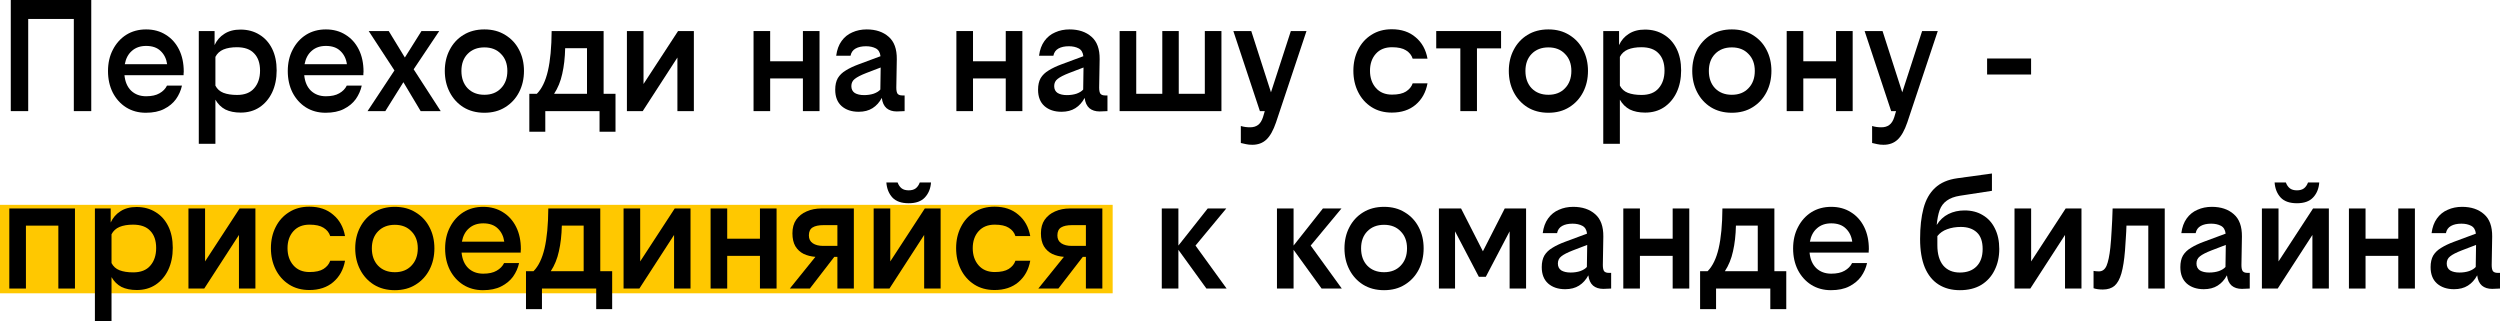 <svg width="537" height="69" viewBox="0 0 537 69" fill="none" xmlns="http://www.w3.org/2000/svg">
<g id="Group 358">
<rect id="Rectangle 3" y="44" width="239" height="19" fill="#FFC800"/>
<g id="&#208;&#159;&#208;&#181;&#209;&#128;&#208;&#181;&#209;&#133;&#208;&#190;&#208;&#180;&#208;&#184; &#208;&#189;&#208;&#176; &#208;&#189;&#208;&#176;&#209;&#136;&#209;&#131; &#209;&#129;&#209;&#130;&#208;&#190;&#209;&#128;&#208;&#190;&#208;&#189;&#209;&#131; - &#208;&#191;&#209;&#128;&#208;&#184;&#209;&#129;&#208;&#190;&#208;&#181;&#208;&#180;&#208;&#184;&#208;&#189;&#209;&#143;&#208;&#185;&#209;&#129;&#209;&#143; &#208;&#186; &#208;&#186;&#208;&#190;&#208;&#188;&#208;&#176;&#208;&#189;&#208;&#180;&#208;&#181; &#208;&#177;&#208;&#184;&#208;&#187;&#208;&#176;&#208;&#185;&#208;&#189;&#208;&#176;">
<path d="M15.857 23.869V4.072H6.059V23.869H2.315V0H19.602V23.869H15.857Z" fill="black"/>
<path d="M39.085 18.393C38.852 19.446 38.421 20.418 37.791 21.307C37.161 22.173 36.309 22.875 35.236 23.413C34.186 23.951 32.88 24.22 31.317 24.22C29.731 24.22 28.319 23.834 27.083 23.062C25.87 22.29 24.913 21.225 24.213 19.868C23.537 18.51 23.198 16.977 23.198 15.269C23.198 13.538 23.548 12.005 24.248 10.671C24.948 9.314 25.905 8.249 27.118 7.477C28.354 6.704 29.777 6.318 31.387 6.318C32.997 6.318 34.408 6.704 35.621 7.477C36.834 8.226 37.779 9.279 38.456 10.636C39.132 11.993 39.47 13.584 39.47 15.41C39.47 15.48 39.459 15.609 39.435 15.796C39.435 15.96 39.435 16.077 39.435 16.147H26.733C26.873 17.574 27.351 18.686 28.168 19.482C29.007 20.277 30.081 20.675 31.387 20.675C32.577 20.675 33.533 20.464 34.256 20.043C35.003 19.622 35.539 19.072 35.866 18.393H39.085ZM31.387 9.864C30.151 9.864 29.136 10.215 28.343 10.917C27.549 11.595 27.036 12.555 26.803 13.795H35.901C35.738 12.625 35.271 11.677 34.501 10.952C33.755 10.226 32.717 9.864 31.387 9.864Z" fill="black"/>
<path d="M46.094 9.688C46.561 8.658 47.261 7.851 48.194 7.266C49.127 6.658 50.282 6.353 51.658 6.353C53.198 6.353 54.551 6.716 55.718 7.442C56.884 8.144 57.794 9.15 58.447 10.46C59.1 11.771 59.427 13.327 59.427 15.129C59.427 16.907 59.1 18.487 58.447 19.868C57.794 21.225 56.884 22.29 55.718 23.062C54.575 23.811 53.233 24.185 51.693 24.185C50.41 24.185 49.314 23.963 48.404 23.518C47.517 23.05 46.806 22.348 46.269 21.412V30.89H42.7V6.669H46.094V9.688ZM50.923 20.394C52.557 20.394 53.781 19.914 54.598 18.955C55.438 17.995 55.858 16.732 55.858 15.164C55.858 13.573 55.438 12.344 54.598 11.478C53.781 10.589 52.545 10.144 50.889 10.144C49.745 10.144 48.777 10.308 47.984 10.636C47.214 10.963 46.643 11.49 46.269 12.215V18.393C46.643 19.119 47.214 19.634 47.984 19.938C48.777 20.242 49.757 20.394 50.923 20.394Z" fill="black"/>
<path d="M77.701 18.393C77.468 19.446 77.036 20.418 76.406 21.307C75.776 22.173 74.925 22.875 73.852 23.413C72.802 23.951 71.496 24.22 69.933 24.22C68.346 24.22 66.935 23.834 65.698 23.062C64.485 22.29 63.529 21.225 62.829 19.868C62.152 18.51 61.814 16.977 61.814 15.269C61.814 13.538 62.164 12.005 62.864 10.671C63.564 9.314 64.52 8.249 65.733 7.477C66.97 6.704 68.393 6.318 70.002 6.318C71.612 6.318 73.024 6.704 74.237 7.477C75.45 8.226 76.395 9.279 77.071 10.636C77.748 11.993 78.086 13.584 78.086 15.41C78.086 15.48 78.074 15.609 78.051 15.796C78.051 15.96 78.051 16.077 78.051 16.147H65.348C65.488 17.574 65.967 18.686 66.783 19.482C67.623 20.277 68.696 20.675 70.002 20.675C71.192 20.675 72.149 20.464 72.872 20.043C73.618 19.622 74.155 19.072 74.482 18.393H77.701ZM70.002 9.864C68.766 9.864 67.751 10.215 66.958 10.917C66.165 11.595 65.652 12.555 65.418 13.795H74.517C74.353 12.625 73.887 11.677 73.117 10.952C72.37 10.226 71.332 9.864 70.002 9.864Z" fill="black"/>
<path d="M78.951 23.869L84.725 15.129L79.196 6.669H83.5L86.964 12.356L90.534 6.669H94.348L88.854 14.883L94.663 23.869H90.359L86.649 17.656L82.765 23.869H78.951Z" fill="black"/>
<path d="M104.046 6.318C105.773 6.318 107.266 6.716 108.525 7.512C109.808 8.284 110.8 9.349 111.5 10.706C112.2 12.04 112.55 13.549 112.55 15.234C112.55 16.919 112.2 18.44 111.5 19.797C110.8 21.155 109.808 22.231 108.525 23.027C107.266 23.822 105.773 24.22 104.046 24.22C102.32 24.22 100.815 23.822 99.532 23.027C98.272 22.231 97.293 21.155 96.593 19.797C95.893 18.44 95.543 16.919 95.543 15.234C95.543 13.549 95.893 12.04 96.593 10.706C97.293 9.349 98.272 8.284 99.532 7.512C100.815 6.716 102.32 6.318 104.046 6.318ZM104.046 10.18C102.553 10.18 101.352 10.648 100.442 11.584C99.555 12.496 99.112 13.713 99.112 15.234C99.112 16.779 99.555 18.019 100.442 18.955C101.352 19.891 102.553 20.359 104.046 20.359C105.539 20.359 106.729 19.891 107.616 18.955C108.525 18.019 108.98 16.779 108.98 15.234C108.98 13.713 108.525 12.496 107.616 11.584C106.729 10.648 105.539 10.18 104.046 10.18Z" fill="black"/>
<path d="M113.7 28.292V20.148H115.31C116.383 19.072 117.176 17.434 117.689 15.234C118.202 13.011 118.471 10.156 118.494 6.669H129.657V20.148H132.211V28.292H128.782V23.869H117.129V28.292H113.7ZM121.399 10.355C121.352 12.414 121.142 14.251 120.769 15.866C120.419 17.481 119.836 18.908 119.019 20.148H126.088V10.355H121.399Z" fill="black"/>
<path d="M138.229 6.669V18.042L145.648 6.669H149.042V23.869H145.508V12.356L138.054 23.869H134.66V6.669H138.229Z" fill="black"/>
<path d="M172.465 23.869V16.849H165.431V23.869H161.862V6.669H165.431V13.163H172.465V6.669H176.034V23.869H172.465Z" fill="black"/>
<path d="M192.633 23.939C191.723 23.939 190.988 23.705 190.428 23.237C189.868 22.746 189.53 22.009 189.413 21.026C188.9 21.985 188.235 22.723 187.419 23.237C186.602 23.752 185.611 24.01 184.444 24.01C182.928 24.01 181.703 23.6 180.77 22.781C179.86 21.962 179.405 20.792 179.405 19.271C179.405 18.265 179.592 17.434 179.965 16.779C180.362 16.123 180.933 15.573 181.68 15.129C182.426 14.661 183.336 14.228 184.409 13.83L189.133 12.075C189.04 11.256 188.702 10.694 188.119 10.39C187.535 10.086 186.836 9.934 186.019 9.934C185.109 9.934 184.363 10.098 183.779 10.425C183.196 10.753 182.835 11.268 182.695 11.97H179.615C179.779 10.706 180.163 9.653 180.77 8.811C181.377 7.968 182.146 7.348 183.08 6.95C184.013 6.529 185.039 6.318 186.159 6.318C188.119 6.318 189.693 6.845 190.883 7.898C192.073 8.928 192.656 10.53 192.633 12.707L192.528 18.814C192.528 19.446 192.621 19.891 192.808 20.148C193.018 20.382 193.344 20.499 193.788 20.499H194.312V23.869C194.056 23.893 193.776 23.904 193.473 23.904C193.169 23.928 192.889 23.939 192.633 23.939ZM182.87 18.499C182.87 19.154 183.115 19.645 183.604 19.973C184.118 20.277 184.783 20.429 185.599 20.429C186.369 20.429 187.069 20.324 187.699 20.113C188.329 19.879 188.795 19.587 189.098 19.236L189.168 14.497L186.054 15.691C184.911 16.135 184.094 16.556 183.604 16.954C183.115 17.329 182.87 17.843 182.87 18.499Z" fill="black"/>
<path d="M216.035 23.869V16.849H209.002V23.869H205.432V6.669H209.002V13.163H216.035V6.669H219.605V23.869H216.035Z" fill="black"/>
<path d="M236.203 23.939C235.294 23.939 234.559 23.705 233.999 23.237C233.439 22.746 233.101 22.009 232.984 21.026C232.471 21.985 231.806 22.723 230.989 23.237C230.173 23.752 229.181 24.01 228.015 24.01C226.499 24.01 225.274 23.6 224.341 22.781C223.431 21.962 222.976 20.792 222.976 19.271C222.976 18.265 223.163 17.434 223.536 16.779C223.932 16.123 224.504 15.573 225.251 15.129C225.997 14.661 226.907 14.228 227.98 13.83L232.704 12.075C232.611 11.256 232.272 10.694 231.689 10.39C231.106 10.086 230.406 9.934 229.59 9.934C228.68 9.934 227.933 10.098 227.35 10.425C226.767 10.753 226.405 11.268 226.265 11.97H223.186C223.349 10.706 223.734 9.653 224.341 8.811C224.947 7.968 225.717 7.348 226.65 6.95C227.583 6.529 228.61 6.318 229.73 6.318C231.689 6.318 233.264 6.845 234.454 7.898C235.644 8.928 236.227 10.53 236.203 12.707L236.098 18.814C236.098 19.446 236.192 19.891 236.378 20.148C236.588 20.382 236.915 20.499 237.358 20.499H237.883V23.869C237.626 23.893 237.347 23.904 237.043 23.904C236.74 23.928 236.46 23.939 236.203 23.939ZM226.44 18.499C226.44 19.154 226.685 19.645 227.175 19.973C227.688 20.277 228.353 20.429 229.17 20.429C229.94 20.429 230.639 20.324 231.269 20.113C231.899 19.879 232.366 19.587 232.669 19.236L232.739 14.497L229.625 15.691C228.482 16.135 227.665 16.556 227.175 16.954C226.685 17.329 226.44 17.843 226.44 18.499Z" fill="black"/>
<path d="M244.063 6.669V20.148H249.662V6.669H253.196V20.148H258.795V6.669H262.365V23.869H240.494V6.669H244.063Z" fill="black"/>
<path d="M271.29 25.168L271.675 23.869H270.626L264.922 6.669H268.771L273.005 19.832L277.274 6.669H280.634L274.09 26.291C273.507 28 272.818 29.228 272.025 29.977C271.232 30.726 270.217 31.1 268.981 31.1C268.468 31.1 268.013 31.053 267.616 30.96C267.22 30.89 266.858 30.808 266.531 30.714V27.063C266.835 27.157 267.15 27.227 267.476 27.274C267.803 27.321 268.153 27.344 268.526 27.344C269.202 27.344 269.762 27.18 270.206 26.853C270.672 26.525 271.034 25.964 271.29 25.168Z" fill="black"/>
<path d="M298.964 6.283C301.04 6.283 302.743 6.857 304.073 8.003C305.426 9.126 306.277 10.659 306.627 12.601H303.443C303.21 11.853 302.731 11.256 302.008 10.811C301.308 10.367 300.305 10.144 298.999 10.144C297.529 10.144 296.374 10.612 295.534 11.549C294.695 12.485 294.275 13.701 294.275 15.199C294.275 16.697 294.695 17.925 295.534 18.885C296.374 19.844 297.529 20.324 298.999 20.324C300.305 20.324 301.308 20.102 302.008 19.657C302.731 19.189 303.21 18.604 303.443 17.902H306.627C306.277 19.821 305.426 21.354 304.073 22.5C302.743 23.623 301.04 24.185 298.964 24.185C297.284 24.185 295.826 23.787 294.59 22.992C293.353 22.196 292.397 21.119 291.72 19.762C291.044 18.405 290.705 16.884 290.705 15.199C290.705 13.514 291.044 12.005 291.72 10.671C292.397 9.314 293.353 8.249 294.59 7.477C295.826 6.681 297.284 6.283 298.964 6.283Z" fill="black"/>
<path d="M308.502 6.669H322.429V10.39H317.25V23.869H313.681V10.39H308.502V6.669Z" fill="black"/>
<path d="M332.596 6.318C334.322 6.318 335.815 6.716 337.075 7.512C338.358 8.284 339.349 9.349 340.049 10.706C340.749 12.04 341.099 13.549 341.099 15.234C341.099 16.919 340.749 18.44 340.049 19.797C339.349 21.155 338.358 22.231 337.075 23.027C335.815 23.822 334.322 24.22 332.596 24.22C330.869 24.22 329.365 23.822 328.082 23.027C326.822 22.231 325.842 21.155 325.142 19.797C324.442 18.44 324.092 16.919 324.092 15.234C324.092 13.549 324.442 12.04 325.142 10.706C325.842 9.349 326.822 8.284 328.082 7.512C329.365 6.716 330.869 6.318 332.596 6.318ZM332.596 10.18C331.103 10.18 329.901 10.648 328.992 11.584C328.105 12.496 327.662 13.713 327.662 15.234C327.662 16.779 328.105 18.019 328.992 18.955C329.901 19.891 331.103 20.359 332.596 20.359C334.089 20.359 335.279 19.891 336.165 18.955C337.075 18.019 337.53 16.779 337.53 15.234C337.53 13.713 337.075 12.496 336.165 11.584C335.279 10.648 334.089 10.18 332.596 10.18Z" fill="black"/>
<path d="M347.774 9.688C348.241 8.658 348.941 7.851 349.874 7.266C350.807 6.658 351.962 6.353 353.338 6.353C354.878 6.353 356.231 6.716 357.397 7.442C358.564 8.144 359.474 9.15 360.127 10.46C360.78 11.771 361.107 13.327 361.107 15.129C361.107 16.907 360.78 18.487 360.127 19.868C359.474 21.225 358.564 22.29 357.397 23.062C356.254 23.811 354.913 24.185 353.373 24.185C352.09 24.185 350.994 23.963 350.084 23.518C349.197 23.05 348.486 22.348 347.949 21.412V30.89H344.38V6.669H347.774V9.688ZM352.603 20.394C354.236 20.394 355.461 19.914 356.278 18.955C357.118 17.995 357.538 16.732 357.538 15.164C357.538 13.573 357.118 12.344 356.278 11.478C355.461 10.589 354.225 10.144 352.568 10.144C351.425 10.144 350.457 10.308 349.664 10.636C348.894 10.963 348.323 11.49 347.949 12.215V18.393C348.323 19.119 348.894 19.634 349.664 19.938C350.457 20.242 351.437 20.394 352.603 20.394Z" fill="black"/>
<path d="M371.997 6.318C373.724 6.318 375.217 6.716 376.476 7.512C377.76 8.284 378.751 9.349 379.451 10.706C380.151 12.04 380.501 13.549 380.501 15.234C380.501 16.919 380.151 18.44 379.451 19.797C378.751 21.155 377.76 22.231 376.476 23.027C375.217 23.822 373.724 24.22 371.997 24.22C370.271 24.22 368.766 23.822 367.483 23.027C366.223 22.231 365.244 21.155 364.544 19.797C363.844 18.44 363.494 16.919 363.494 15.234C363.494 13.549 363.844 12.04 364.544 10.706C365.244 9.349 366.223 8.284 367.483 7.512C368.766 6.716 370.271 6.318 371.997 6.318ZM371.997 10.18C370.504 10.18 369.303 10.648 368.393 11.584C367.507 12.496 367.063 13.713 367.063 15.234C367.063 16.779 367.507 18.019 368.393 18.955C369.303 19.891 370.504 20.359 371.997 20.359C373.49 20.359 374.68 19.891 375.567 18.955C376.476 18.019 376.931 16.779 376.931 15.234C376.931 13.713 376.476 12.496 375.567 11.584C374.68 10.648 373.49 10.18 371.997 10.18Z" fill="black"/>
<path d="M394.385 23.869V16.849H387.351V23.869H383.782V6.669H387.351V13.163H394.385V6.669H397.954V23.869H394.385Z" fill="black"/>
<path d="M406.889 25.168L407.274 23.869H406.224L400.52 6.669H404.37L408.604 19.832L412.873 6.669H416.232L409.689 26.291C409.105 28 408.417 29.228 407.624 29.977C406.831 30.726 405.816 31.1 404.58 31.1C404.066 31.1 403.611 31.053 403.215 30.96C402.818 30.89 402.457 30.808 402.13 30.714V27.063C402.433 27.157 402.748 27.227 403.075 27.274C403.401 27.321 403.751 27.344 404.125 27.344C404.801 27.344 405.361 27.18 405.804 26.853C406.271 26.525 406.633 25.964 406.889 25.168Z" fill="black"/>
<path d="M436.277 16.006H426.829V12.566H436.277V16.006Z" fill="black"/>
<path d="M12.533 61.98V48.465H5.569V61.98H2V44.78H16.102V61.98H12.533Z" fill="black"/>
<path d="M23.779 47.798C24.246 46.769 24.946 45.962 25.879 45.377C26.812 44.768 27.967 44.464 29.343 44.464C30.883 44.464 32.236 44.827 33.403 45.552C34.569 46.254 35.479 47.26 36.132 48.571C36.785 49.881 37.112 51.437 37.112 53.239C37.112 55.018 36.785 56.597 36.132 57.978C35.479 59.335 34.569 60.4 33.403 61.172C32.26 61.921 30.918 62.296 29.378 62.296C28.095 62.296 26.999 62.073 26.089 61.629C25.203 61.161 24.491 60.459 23.954 59.523V69H20.385V44.78H23.779V47.798ZM28.608 58.505C30.241 58.505 31.466 58.025 32.283 57.065C33.123 56.106 33.543 54.842 33.543 53.274C33.543 51.683 33.123 50.455 32.283 49.589C31.466 48.7 30.23 48.255 28.573 48.255C27.43 48.255 26.462 48.419 25.669 48.746C24.899 49.074 24.328 49.6 23.954 50.326V56.504C24.328 57.229 24.899 57.744 25.669 58.048C26.462 58.352 27.442 58.505 28.608 58.505Z" fill="black"/>
<path d="M44.048 44.78V56.153L51.467 44.78H54.861V61.98H51.327V50.466L43.873 61.98H40.479V44.78H44.048Z" fill="black"/>
<path d="M66.45 44.394C68.526 44.394 70.229 44.967 71.559 46.114C72.912 47.237 73.764 48.77 74.114 50.712H70.929C70.696 49.963 70.218 49.366 69.495 48.922C68.795 48.477 67.792 48.255 66.485 48.255C65.015 48.255 63.861 48.723 63.021 49.659C62.181 50.595 61.761 51.812 61.761 53.309C61.761 54.807 62.181 56.036 63.021 56.995C63.861 57.955 65.015 58.434 66.485 58.434C67.792 58.434 68.795 58.212 69.495 57.767C70.218 57.299 70.696 56.714 70.929 56.012H74.114C73.764 57.931 72.912 59.464 71.559 60.611C70.229 61.734 68.526 62.296 66.45 62.296C64.77 62.296 63.312 61.898 62.076 61.102C60.84 60.306 59.883 59.23 59.206 57.873C58.53 56.516 58.192 54.994 58.192 53.309C58.192 51.625 58.53 50.115 59.206 48.781C59.883 47.424 60.84 46.359 62.076 45.587C63.312 44.791 64.77 44.394 66.45 44.394Z" fill="black"/>
<path d="M84.807 44.429C86.533 44.429 88.026 44.827 89.286 45.622C90.569 46.395 91.561 47.459 92.26 48.816C92.96 50.15 93.31 51.66 93.31 53.345C93.31 55.029 92.96 56.551 92.26 57.908C91.561 59.265 90.569 60.342 89.286 61.137C88.026 61.933 86.533 62.331 84.807 62.331C83.081 62.331 81.576 61.933 80.293 61.137C79.033 60.342 78.053 59.265 77.353 57.908C76.653 56.551 76.303 55.029 76.303 53.345C76.303 51.66 76.653 50.15 77.353 48.816C78.053 47.459 79.033 46.395 80.293 45.622C81.576 44.827 83.081 44.429 84.807 44.429ZM84.807 48.29C83.314 48.29 82.112 48.758 81.203 49.694C80.316 50.607 79.873 51.824 79.873 53.345C79.873 54.889 80.316 56.129 81.203 57.065C82.112 58.002 83.314 58.469 84.807 58.469C86.3 58.469 87.49 58.002 88.376 57.065C89.286 56.129 89.741 54.889 89.741 53.345C89.741 51.824 89.286 50.607 88.376 49.694C87.49 48.758 86.3 48.29 84.807 48.29Z" fill="black"/>
<path d="M111.498 56.504C111.265 57.557 110.833 58.528 110.203 59.417C109.574 60.283 108.722 60.985 107.649 61.523C106.599 62.062 105.293 62.331 103.73 62.331C102.143 62.331 100.732 61.944 99.496 61.172C98.282 60.4 97.326 59.335 96.626 57.978C95.95 56.621 95.611 55.088 95.611 53.38C95.611 51.648 95.961 50.115 96.661 48.781C97.361 47.424 98.317 46.359 99.531 45.587C100.767 44.815 102.19 44.429 103.8 44.429C105.409 44.429 106.821 44.815 108.034 45.587C109.247 46.336 110.192 47.389 110.868 48.746C111.545 50.104 111.883 51.695 111.883 53.52C111.883 53.59 111.871 53.719 111.848 53.906C111.848 54.07 111.848 54.187 111.848 54.257H99.146C99.285 55.685 99.764 56.796 100.58 57.592C101.42 58.388 102.493 58.785 103.8 58.785C104.989 58.785 105.946 58.575 106.669 58.154C107.416 57.732 107.952 57.182 108.279 56.504H111.498ZM103.8 47.974C102.563 47.974 101.548 48.325 100.755 49.027C99.962 49.706 99.449 50.665 99.216 51.905H108.314C108.15 50.735 107.684 49.788 106.914 49.062C106.168 48.337 105.129 47.974 103.8 47.974Z" fill="black"/>
<path d="M112.982 66.403V58.259H114.592C115.665 57.182 116.458 55.544 116.972 53.345C117.485 51.121 117.753 48.267 117.776 44.78H128.939V58.259H131.494V66.403H128.064V61.98H116.412V66.403H112.982ZM120.681 48.465C120.634 50.525 120.424 52.362 120.051 53.977C119.701 55.591 119.118 57.019 118.301 58.259H125.37V48.465H120.681Z" fill="black"/>
<path d="M137.512 44.78V56.153L144.93 44.78H148.324V61.98H144.79V50.466L137.337 61.98H133.942V44.78H137.512Z" fill="black"/>
<path d="M163.238 61.98V54.959H156.204V61.98H152.635V44.78H156.204V51.274H163.238V44.78H166.807V61.98H163.238Z" fill="black"/>
<path d="M169.654 61.98L175.148 55.17C174.214 55.1 173.375 54.889 172.628 54.538C171.882 54.164 171.287 53.614 170.843 52.888C170.424 52.163 170.214 51.239 170.214 50.115C170.214 48.945 170.482 47.974 171.018 47.202C171.578 46.406 172.325 45.809 173.258 45.412C174.214 44.99 175.264 44.78 176.407 44.78H183.406V61.98H179.872V55.17H179.207L173.958 61.98H169.654ZM176.827 52.818H179.872V48.36H176.862C175.859 48.36 175.089 48.524 174.553 48.852C174.016 49.179 173.748 49.752 173.748 50.572C173.748 51.32 174.028 51.882 174.588 52.257C175.148 52.631 175.894 52.818 176.827 52.818Z" fill="black"/>
<path d="M191.232 44.78V56.153L198.65 44.78H202.045V61.98H198.51V50.466L191.057 61.98H187.662V44.78H191.232ZM192.806 39.199C193.016 39.76 193.308 40.181 193.681 40.462C194.054 40.743 194.556 40.883 195.186 40.883C195.816 40.883 196.317 40.743 196.691 40.462C197.064 40.181 197.355 39.76 197.565 39.199H199.98C199.887 40.509 199.443 41.586 198.65 42.428C197.88 43.247 196.726 43.657 195.186 43.657C193.623 43.657 192.456 43.247 191.687 42.428C190.917 41.586 190.485 40.509 190.392 39.199H192.806Z" fill="black"/>
<path d="M213.634 44.394C215.71 44.394 217.413 44.967 218.743 46.114C220.096 47.237 220.947 48.77 221.297 50.712H218.113C217.879 49.963 217.401 49.366 216.678 48.922C215.978 48.477 214.975 48.255 213.669 48.255C212.199 48.255 211.044 48.723 210.204 49.659C209.364 50.595 208.944 51.812 208.944 53.309C208.944 54.807 209.364 56.036 210.204 56.995C211.044 57.955 212.199 58.434 213.669 58.434C214.975 58.434 215.978 58.212 216.678 57.767C217.401 57.299 217.879 56.714 218.113 56.012H221.297C220.947 57.931 220.096 59.464 218.743 60.611C217.413 61.734 215.71 62.296 213.634 62.296C211.954 62.296 210.496 61.898 209.259 61.102C208.023 60.306 207.067 59.23 206.39 57.873C205.713 56.516 205.375 54.994 205.375 53.309C205.375 51.625 205.713 50.115 206.39 48.781C207.067 47.424 208.023 46.359 209.259 45.587C210.496 44.791 211.954 44.394 213.634 44.394Z" fill="black"/>
<path d="M223.032 61.98L228.526 55.17C227.593 55.1 226.753 54.889 226.006 54.538C225.26 54.164 224.665 53.614 224.222 52.888C223.802 52.163 223.592 51.239 223.592 50.115C223.592 48.945 223.86 47.974 224.397 47.202C224.957 46.406 225.703 45.809 226.636 45.412C227.593 44.99 228.643 44.78 229.786 44.78H236.784V61.98H233.25V55.17H232.585L227.336 61.98H223.032ZM230.206 52.818H233.25V48.36H230.241C229.237 48.36 228.468 48.524 227.931 48.852C227.394 49.179 227.126 49.752 227.126 50.572C227.126 51.32 227.406 51.882 227.966 52.257C228.526 52.631 229.272 52.818 230.206 52.818Z" fill="black"/>
<path d="M259.138 61.98L253.119 53.66V61.98H249.55V44.78H253.119V52.748L259.418 44.78H263.407L256.793 52.748L263.477 61.98H259.138Z" fill="black"/>
<path d="M283.879 61.98L277.86 53.66V61.98H274.291V44.78H277.86V52.748L284.159 44.78H288.148L281.535 52.748L288.218 61.98H283.879Z" fill="black"/>
<path d="M297.295 44.429C299.021 44.429 300.514 44.827 301.774 45.622C303.057 46.395 304.049 47.459 304.749 48.816C305.448 50.15 305.798 51.66 305.798 53.345C305.798 55.029 305.448 56.551 304.749 57.908C304.049 59.265 303.057 60.342 301.774 61.137C300.514 61.933 299.021 62.331 297.295 62.331C295.569 62.331 294.064 61.933 292.781 61.137C291.521 60.342 290.541 59.265 289.841 57.908C289.142 56.551 288.792 55.029 288.792 53.345C288.792 51.66 289.142 50.15 289.841 48.816C290.541 47.459 291.521 46.395 292.781 45.622C294.064 44.827 295.569 44.429 297.295 44.429ZM297.295 48.29C295.802 48.29 294.601 48.758 293.691 49.694C292.804 50.607 292.361 51.824 292.361 53.345C292.361 54.889 292.804 56.129 293.691 57.065C294.601 58.002 295.802 58.469 297.295 58.469C298.788 58.469 299.978 58.002 300.864 57.065C301.774 56.129 302.229 54.889 302.229 53.345C302.229 51.824 301.774 50.607 300.864 49.694C299.978 48.758 298.788 48.29 297.295 48.29Z" fill="black"/>
<path d="M312.544 61.98H309.079V44.78H313.838L318.527 53.977L323.217 44.78H327.801V61.98H324.266V49.694L319.157 59.452H317.653L312.544 49.694V61.98Z" fill="black"/>
<path d="M344.395 62.05C343.486 62.05 342.751 61.816 342.191 61.348C341.631 60.856 341.293 60.119 341.176 59.136C340.663 60.096 339.998 60.833 339.181 61.348C338.365 61.863 337.373 62.12 336.207 62.12C334.691 62.12 333.466 61.711 332.533 60.892C331.623 60.072 331.168 58.902 331.168 57.381C331.168 56.375 331.355 55.544 331.728 54.889C332.124 54.234 332.696 53.684 333.442 53.239C334.189 52.771 335.099 52.338 336.172 51.941L340.896 50.185C340.803 49.366 340.464 48.805 339.881 48.501C339.298 48.196 338.598 48.044 337.782 48.044C336.872 48.044 336.125 48.208 335.542 48.536C334.959 48.863 334.597 49.378 334.457 50.08H331.378C331.541 48.816 331.926 47.763 332.533 46.921C333.139 46.079 333.909 45.458 334.842 45.061C335.775 44.639 336.802 44.429 337.922 44.429C339.881 44.429 341.456 44.955 342.646 46.008C343.835 47.038 344.419 48.641 344.395 50.817L344.29 56.925C344.29 57.557 344.384 58.001 344.57 58.259C344.78 58.493 345.107 58.61 345.55 58.61H346.075V61.98C345.818 62.003 345.538 62.015 345.235 62.015C344.932 62.038 344.652 62.05 344.395 62.05ZM334.632 56.609C334.632 57.264 334.877 57.756 335.367 58.083C335.88 58.388 336.545 58.54 337.362 58.54C338.132 58.54 338.831 58.434 339.461 58.224C340.091 57.99 340.558 57.697 340.861 57.346L340.931 52.608L337.817 53.801C336.673 54.246 335.857 54.667 335.367 55.065C334.877 55.439 334.632 55.954 334.632 56.609Z" fill="black"/>
<path d="M359.289 61.98V54.959H352.255V61.98H348.686V44.78H352.255V51.274H359.289V44.78H362.858V61.98H359.289Z" fill="black"/>
<path d="M365.18 66.403V58.259H366.789C367.862 57.182 368.656 55.544 369.169 53.345C369.682 51.121 369.95 48.267 369.974 44.78H381.137V58.259H383.691V66.403H380.262V61.98H368.609V66.403H365.18ZM372.878 48.465C372.832 50.525 372.622 52.362 372.248 53.977C371.898 55.591 371.315 57.019 370.499 58.259H377.567V48.465H372.878Z" fill="black"/>
<path d="M401.047 56.504C400.813 57.557 400.382 58.528 399.752 59.417C399.122 60.283 398.271 60.985 397.197 61.523C396.148 62.062 394.841 62.331 393.278 62.331C391.692 62.331 390.28 61.944 389.044 61.172C387.831 60.4 386.874 59.335 386.175 57.978C385.498 56.621 385.16 55.088 385.16 53.38C385.16 51.648 385.51 50.115 386.21 48.781C386.909 47.424 387.866 46.359 389.079 45.587C390.315 44.815 391.738 44.429 393.348 44.429C394.958 44.429 396.369 44.815 397.582 45.587C398.795 46.336 399.74 47.389 400.417 48.746C401.093 50.104 401.432 51.695 401.432 53.52C401.432 53.59 401.42 53.719 401.397 53.906C401.397 54.07 401.397 54.187 401.397 54.257H388.694C388.834 55.685 389.312 56.796 390.129 57.592C390.969 58.388 392.042 58.785 393.348 58.785C394.538 58.785 395.494 58.575 396.218 58.154C396.964 57.732 397.501 57.182 397.827 56.504H401.047ZM393.348 47.974C392.112 47.974 391.097 48.325 390.304 49.027C389.511 49.706 388.997 50.665 388.764 51.905H397.862C397.699 50.735 397.232 49.788 396.463 49.062C395.716 48.337 394.678 47.974 393.348 47.974Z" fill="black"/>
<path d="M421.989 45.201C423.505 45.201 424.811 45.54 425.908 46.219C427.028 46.874 427.891 47.822 428.497 49.062C429.127 50.303 429.442 51.777 429.442 53.485C429.442 55.193 429.104 56.714 428.427 58.048C427.774 59.382 426.818 60.435 425.558 61.207C424.298 61.956 422.77 62.331 420.974 62.331C419.201 62.331 417.673 61.921 416.39 61.102C415.107 60.283 414.127 59.066 413.45 57.452C412.774 55.813 412.436 53.778 412.436 51.344C412.436 48.77 412.681 46.57 413.17 44.745C413.66 42.896 414.488 41.433 415.655 40.357C416.821 39.257 418.419 38.567 420.449 38.286L427.868 37.268V40.989L421.009 42.042C419.819 42.229 418.874 42.58 418.174 43.095C417.475 43.586 416.961 44.265 416.635 45.131C416.331 45.997 416.122 47.061 416.005 48.325C416.658 47.272 417.498 46.488 418.524 45.973C419.551 45.458 420.706 45.201 421.989 45.201ZM421.184 48.746C420.111 48.746 419.131 48.91 418.244 49.238C417.381 49.542 416.681 50.033 416.145 50.712V52.678C416.145 54.55 416.565 56.001 417.405 57.03C418.268 58.037 419.458 58.54 420.974 58.54C422.49 58.54 423.68 58.107 424.543 57.241C425.43 56.352 425.873 55.1 425.873 53.485C425.873 51.87 425.453 50.677 424.613 49.905C423.773 49.132 422.63 48.746 421.184 48.746Z" fill="black"/>
<path d="M436.287 44.78V56.153L443.705 44.78H447.1V61.98H443.565V50.466L436.112 61.98H432.717V44.78H436.287Z" fill="black"/>
<path d="M449.695 58.189C449.835 58.212 449.999 58.236 450.185 58.259C450.395 58.282 450.617 58.294 450.85 58.294C451.597 58.294 452.145 57.884 452.495 57.065C452.845 56.223 453.113 54.936 453.3 53.204C453.416 52.104 453.51 50.852 453.58 49.448C453.673 48.044 453.743 46.488 453.79 44.78H464.987V61.98H461.453V48.465H456.764C456.741 49.331 456.694 50.244 456.624 51.203C456.577 52.139 456.519 53.017 456.449 53.836C456.286 55.849 456.029 57.475 455.679 58.715C455.329 59.932 454.839 60.821 454.21 61.383C453.58 61.921 452.74 62.19 451.69 62.19C451.317 62.19 450.955 62.167 450.605 62.12C450.255 62.073 449.952 62.003 449.695 61.909V58.189Z" fill="black"/>
<path d="M481.566 62.05C480.656 62.05 479.921 61.816 479.361 61.348C478.802 60.856 478.463 60.119 478.347 59.136C477.833 60.096 477.169 60.833 476.352 61.348C475.536 61.863 474.544 62.12 473.378 62.12C471.861 62.12 470.637 61.711 469.703 60.892C468.794 60.072 468.339 58.902 468.339 57.381C468.339 56.375 468.525 55.544 468.898 54.889C469.295 54.234 469.867 53.684 470.613 53.239C471.36 52.771 472.27 52.338 473.343 51.941L478.067 50.185C477.973 49.366 477.635 48.805 477.052 48.501C476.469 48.196 475.769 48.044 474.952 48.044C474.043 48.044 473.296 48.208 472.713 48.536C472.13 48.863 471.768 49.378 471.628 50.08H468.549C468.712 48.816 469.097 47.763 469.703 46.921C470.31 46.079 471.08 45.458 472.013 45.061C472.946 44.639 473.973 44.429 475.092 44.429C477.052 44.429 478.627 44.955 479.816 46.008C481.006 47.038 481.589 48.641 481.566 50.817L481.461 56.925C481.461 57.557 481.554 58.001 481.741 58.259C481.951 58.493 482.278 58.61 482.721 58.61H483.246V61.98C482.989 62.003 482.709 62.015 482.406 62.015C482.103 62.038 481.823 62.05 481.566 62.05ZM471.803 56.609C471.803 57.264 472.048 57.756 472.538 58.083C473.051 58.388 473.716 58.54 474.532 58.54C475.302 58.54 476.002 58.434 476.632 58.224C477.262 57.99 477.728 57.697 478.032 57.346L478.102 52.608L474.987 53.801C473.844 54.246 473.028 54.667 472.538 55.065C472.048 55.439 471.803 55.954 471.803 56.609Z" fill="black"/>
<path d="M489.426 44.78V56.153L496.844 44.78H500.239V61.98H496.704V50.466L489.251 61.98H485.857V44.78H489.426ZM491.001 39.199C491.211 39.76 491.502 40.181 491.875 40.462C492.249 40.743 492.75 40.883 493.38 40.883C494.01 40.883 494.512 40.743 494.885 40.462C495.258 40.181 495.55 39.76 495.76 39.199H498.174C498.081 40.509 497.638 41.586 496.844 42.428C496.075 43.247 494.92 43.657 493.38 43.657C491.817 43.657 490.651 43.247 489.881 42.428C489.111 41.586 488.679 40.509 488.586 39.199H491.001Z" fill="black"/>
<path d="M515.152 61.98V54.959H508.119V61.98H504.549V44.78H508.119V51.274H515.152V44.78H518.721V61.98H515.152Z" fill="black"/>
<path d="M535.32 62.05C534.411 62.05 533.676 61.816 533.116 61.348C532.556 60.856 532.218 60.119 532.101 59.136C531.588 60.096 530.923 60.833 530.106 61.348C529.29 61.863 528.298 62.12 527.132 62.12C525.616 62.12 524.391 61.711 523.458 60.892C522.548 60.072 522.093 58.902 522.093 57.381C522.093 56.375 522.28 55.544 522.653 54.889C523.049 54.234 523.621 53.684 524.367 53.239C525.114 52.771 526.024 52.338 527.097 51.941L531.821 50.185C531.728 49.366 531.389 48.805 530.806 48.501C530.223 48.196 529.523 48.044 528.707 48.044C527.797 48.044 527.05 48.208 526.467 48.536C525.884 48.863 525.522 49.378 525.382 50.08H522.303C522.466 48.816 522.851 47.763 523.458 46.921C524.064 46.079 524.834 45.458 525.767 45.061C526.7 44.639 527.727 44.429 528.847 44.429C530.806 44.429 532.381 44.955 533.571 46.008C534.76 47.038 535.344 48.641 535.32 50.817L535.215 56.925C535.215 57.557 535.309 58.001 535.495 58.259C535.705 58.493 536.032 58.61 536.475 58.61H537V61.98C536.743 62.003 536.463 62.015 536.16 62.015C535.857 62.038 535.577 62.05 535.32 62.05ZM525.557 56.609C525.557 57.264 525.802 57.756 526.292 58.083C526.805 58.388 527.47 58.54 528.287 58.54C529.057 58.54 529.756 58.434 530.386 58.224C531.016 57.99 531.483 57.697 531.786 57.346L531.856 52.608L528.742 53.801C527.598 54.246 526.782 54.667 526.292 55.065C525.802 55.439 525.557 55.954 525.557 56.609Z" fill="black"/>
</g>
</g>
</svg>
